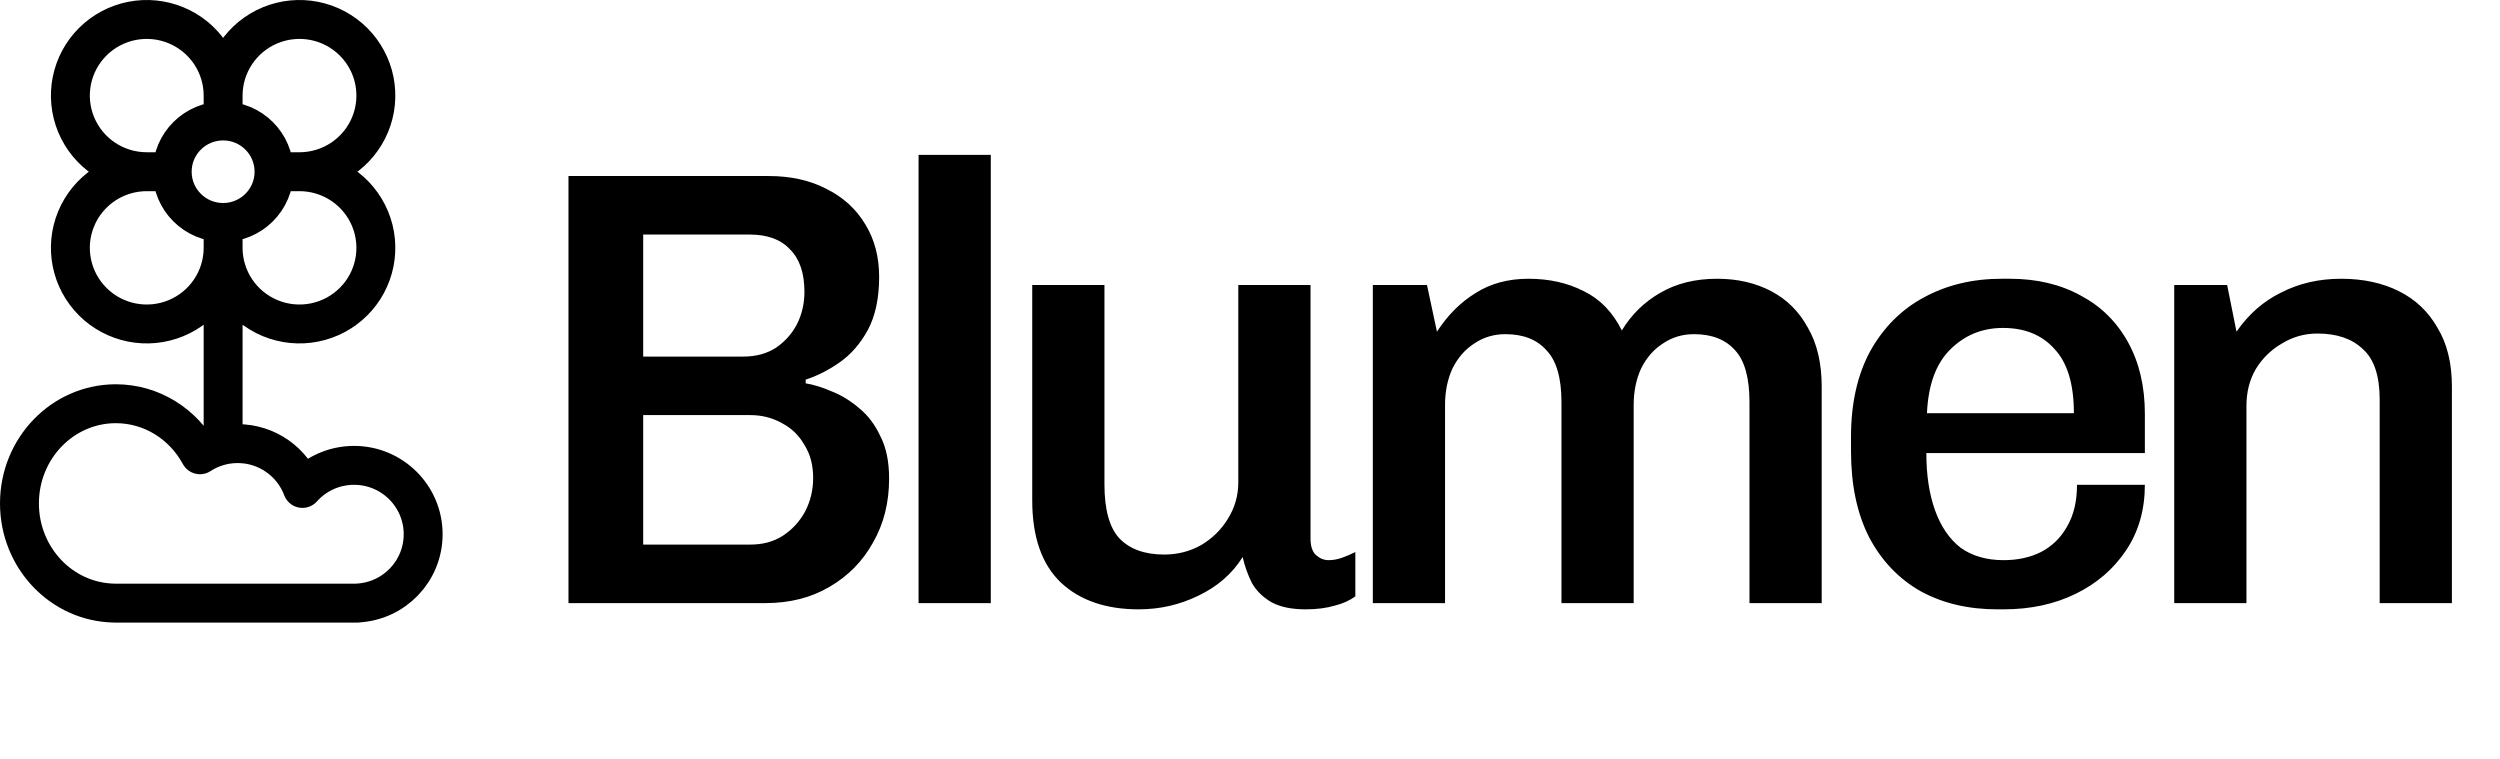 <svg width="514" height="156" viewBox="0 0 514 156" fill="none" xmlns="http://www.w3.org/2000/svg">
<path d="M116.88 124V36.192H158.096C162.619 36.192 166.587 37.088 170 38.88C173.413 40.587 176.059 43.019 177.936 46.176C179.813 49.248 180.752 52.832 180.752 56.928C180.752 61.28 179.984 64.907 178.448 67.808C176.912 70.624 174.992 72.843 172.688 74.464C170.384 76.085 168.037 77.28 165.648 78.048V78.816C167.269 79.072 169.061 79.627 171.024 80.48C172.987 81.248 174.864 82.4 176.656 83.936C178.448 85.387 179.899 87.307 181.008 89.696C182.203 92 182.8 94.901 182.8 98.4C182.8 103.349 181.691 107.744 179.472 111.584C177.339 115.424 174.352 118.453 170.512 120.672C166.757 122.891 162.363 124 157.328 124H116.88ZM132.24 111.968H154.256C156.816 111.968 159.035 111.371 160.912 110.176C162.875 108.896 164.411 107.232 165.52 105.184C166.629 103.051 167.184 100.747 167.184 98.272C167.184 95.627 166.587 93.365 165.392 91.488C164.283 89.525 162.747 88.032 160.784 87.008C158.821 85.899 156.645 85.344 154.256 85.344H132.24V111.968ZM132.24 73.312H152.848C155.408 73.312 157.627 72.715 159.504 71.52C161.381 70.24 162.832 68.619 163.856 66.656C164.88 64.608 165.392 62.389 165.392 60C165.392 56.16 164.411 53.259 162.448 51.296C160.571 49.248 157.797 48.224 154.128 48.224H132.24V73.312ZM188.857 124V31.84H203.705V124H188.857ZM234.115 125.28C227.374 125.28 222.04 123.445 218.115 119.776C214.19 116.021 212.227 110.389 212.227 102.88V58.592H227.075V99.552C227.075 104.757 228.099 108.469 230.147 110.688C232.28 112.907 235.352 114.016 239.363 114.016C242.094 114.016 244.611 113.376 246.915 112.096C249.219 110.731 251.054 108.939 252.419 106.72C253.87 104.416 254.595 101.899 254.595 99.168V58.592H269.443V110.688C269.443 112.309 269.827 113.461 270.595 114.144C271.363 114.827 272.216 115.168 273.155 115.168C274.094 115.168 275.032 114.997 275.971 114.656C276.91 114.315 277.806 113.931 278.659 113.504V122.592C277.55 123.445 276.142 124.085 274.435 124.512C272.728 125.024 270.723 125.28 268.419 125.28C265.603 125.28 263.299 124.811 261.507 123.872C259.715 122.848 258.35 121.525 257.411 119.904C256.558 118.197 255.918 116.405 255.491 114.528C253.358 117.941 250.328 120.587 246.403 122.464C242.563 124.341 238.467 125.28 234.115 125.28ZM282.252 124V58.592H293.388L295.436 68.192C297.655 64.779 300.3 62.133 303.372 60.256C306.444 58.293 310.071 57.312 314.252 57.312C318.519 57.312 322.316 58.165 325.644 59.872C328.972 61.493 331.575 64.181 333.452 67.936C335.415 64.693 338.017 62.133 341.26 60.256C344.588 58.293 348.513 57.312 353.036 57.312C357.217 57.312 360.929 58.165 364.172 59.872C367.415 61.579 369.932 64.096 371.724 67.424C373.601 70.667 374.54 74.677 374.54 79.456V124H359.692V82.656C359.692 77.707 358.711 74.165 356.748 72.032C354.785 69.813 351.969 68.704 348.3 68.704C345.911 68.704 343.777 69.344 341.9 70.624C340.023 71.819 338.529 73.525 337.42 75.744C336.396 77.963 335.884 80.48 335.884 83.296V124H321.036V82.656C321.036 77.707 320.012 74.165 317.964 72.032C316.001 69.813 313.185 68.704 309.516 68.704C307.127 68.704 304.993 69.344 303.116 70.624C301.239 71.819 299.745 73.525 298.636 75.744C297.612 77.963 297.1 80.48 297.1 83.296V124H282.252ZM410.648 125.28C404.675 125.28 399.427 124.043 394.904 121.568C390.381 119.008 386.84 115.296 384.28 110.432C381.805 105.568 380.568 99.68 380.568 92.768V89.824C380.568 82.912 381.891 77.024 384.536 72.16C387.267 67.296 390.936 63.627 395.544 61.152C400.237 58.592 405.571 57.312 411.544 57.312H413.208C418.755 57.312 423.619 58.464 427.8 60.768C431.981 62.987 435.224 66.187 437.528 70.368C439.832 74.549 440.984 79.456 440.984 85.088V93.152H396.056C396.056 97.675 396.653 101.6 397.848 104.928C399.043 108.256 400.792 110.816 403.096 112.608C405.485 114.315 408.429 115.168 411.928 115.168C414.829 115.168 417.389 114.613 419.608 113.504C421.912 112.309 423.704 110.56 424.984 108.256C426.349 105.952 427.032 103.093 427.032 99.68H440.984C440.984 104.8 439.704 109.28 437.144 113.12C434.584 116.96 431.128 119.947 426.776 122.08C422.424 124.213 417.475 125.28 411.928 125.28H410.648ZM396.184 84.96H426.392C426.392 78.987 425.069 74.592 422.424 71.776C419.864 68.875 416.323 67.424 411.8 67.424C407.533 67.424 403.907 68.917 400.92 71.904C398.019 74.805 396.44 79.157 396.184 84.96ZM447.022 124V58.592H457.902L459.822 68.192C462.297 64.608 465.369 61.92 469.038 60.128C472.707 58.251 476.803 57.312 481.326 57.312C485.849 57.312 489.817 58.165 493.23 59.872C496.643 61.579 499.289 64.096 501.166 67.424C503.129 70.667 504.11 74.677 504.11 79.456V124H489.262V82.144C489.262 77.28 488.11 73.824 485.806 71.776C483.587 69.643 480.473 68.576 476.462 68.576C473.817 68.576 471.385 69.259 469.166 70.624C466.947 71.904 465.155 73.653 463.79 75.872C462.51 78.091 461.87 80.608 461.87 83.424V124H447.022Z" fill="black"/>
<path d="M45.874 19.652C45.874 16.556 46.795 13.53 48.52 10.956C50.246 8.382 52.698 6.376 55.567 5.191C58.437 4.007 61.594 3.697 64.64 4.301C67.686 4.905 70.484 6.395 72.68 8.584C74.876 10.773 76.372 13.562 76.978 16.599C77.583 19.635 77.272 22.782 76.084 25.642C74.895 28.502 72.883 30.947 70.3 32.666C67.718 34.386 64.682 35.304 61.577 35.304M45.874 19.652C45.874 16.556 44.953 13.53 43.227 10.956C41.502 8.382 39.05 6.376 36.18 5.191C33.311 4.007 30.154 3.697 27.108 4.301C24.062 4.905 21.264 6.395 19.068 8.584C16.872 10.773 15.376 13.562 14.77 16.599C14.164 19.635 14.475 22.782 15.664 25.642C16.852 28.502 18.865 30.947 21.447 32.666C24.029 34.386 27.066 35.304 30.171 35.304M45.874 19.652V24.87M61.577 35.304C64.682 35.304 67.718 36.222 70.3 37.942C72.883 39.662 74.895 42.107 76.084 44.967C77.272 47.827 77.583 50.974 76.978 54.01C76.372 57.046 74.876 59.835 72.68 62.024C70.484 64.213 67.686 65.704 64.64 66.308C61.594 66.912 58.437 66.602 55.567 65.417C52.698 64.233 50.246 62.226 48.52 59.652C46.795 57.078 45.874 54.052 45.874 50.956M61.577 35.304H56.342M30.171 35.304C27.066 35.304 24.029 36.222 21.447 37.942C18.865 39.662 16.852 42.107 15.664 44.967C14.475 47.827 14.164 50.974 14.77 54.01C15.376 57.046 16.872 59.835 19.068 62.024C21.264 64.213 24.062 65.704 27.108 66.308C30.154 66.912 33.311 66.602 36.18 65.417C39.05 64.233 41.502 62.226 43.227 59.652C44.953 57.078 45.874 54.052 45.874 50.956M30.171 35.304H35.405M45.874 24.87C40.092 24.87 35.405 29.541 35.405 35.304M45.874 24.87C51.656 24.87 56.342 29.541 56.342 35.304M45.874 50.956V45.739M35.405 35.304C35.405 41.067 40.092 45.739 45.874 45.739M56.342 35.304C56.342 41.067 51.656 45.739 45.874 45.739M45.874 45.739L45.874 90.46M23.815 83.006C31.246 83.006 37.721 87.238 41.112 93.498C43.342 92.048 46.004 91.205 48.865 91.205C54.967 91.205 60.169 95.04 62.181 100.423C64.783 97.511 68.573 95.677 72.793 95.677C80.639 95.677 87 102.017 87 109.839C87 117.41 81.039 123.593 73.54 123.98V124H23.441V123.995C12.67 123.789 4 114.694 4 103.503C4 92.183 12.872 83.006 23.815 83.006Z" stroke="black" stroke-width="8" stroke-linecap="round" stroke-linejoin="round"/>
</svg>
